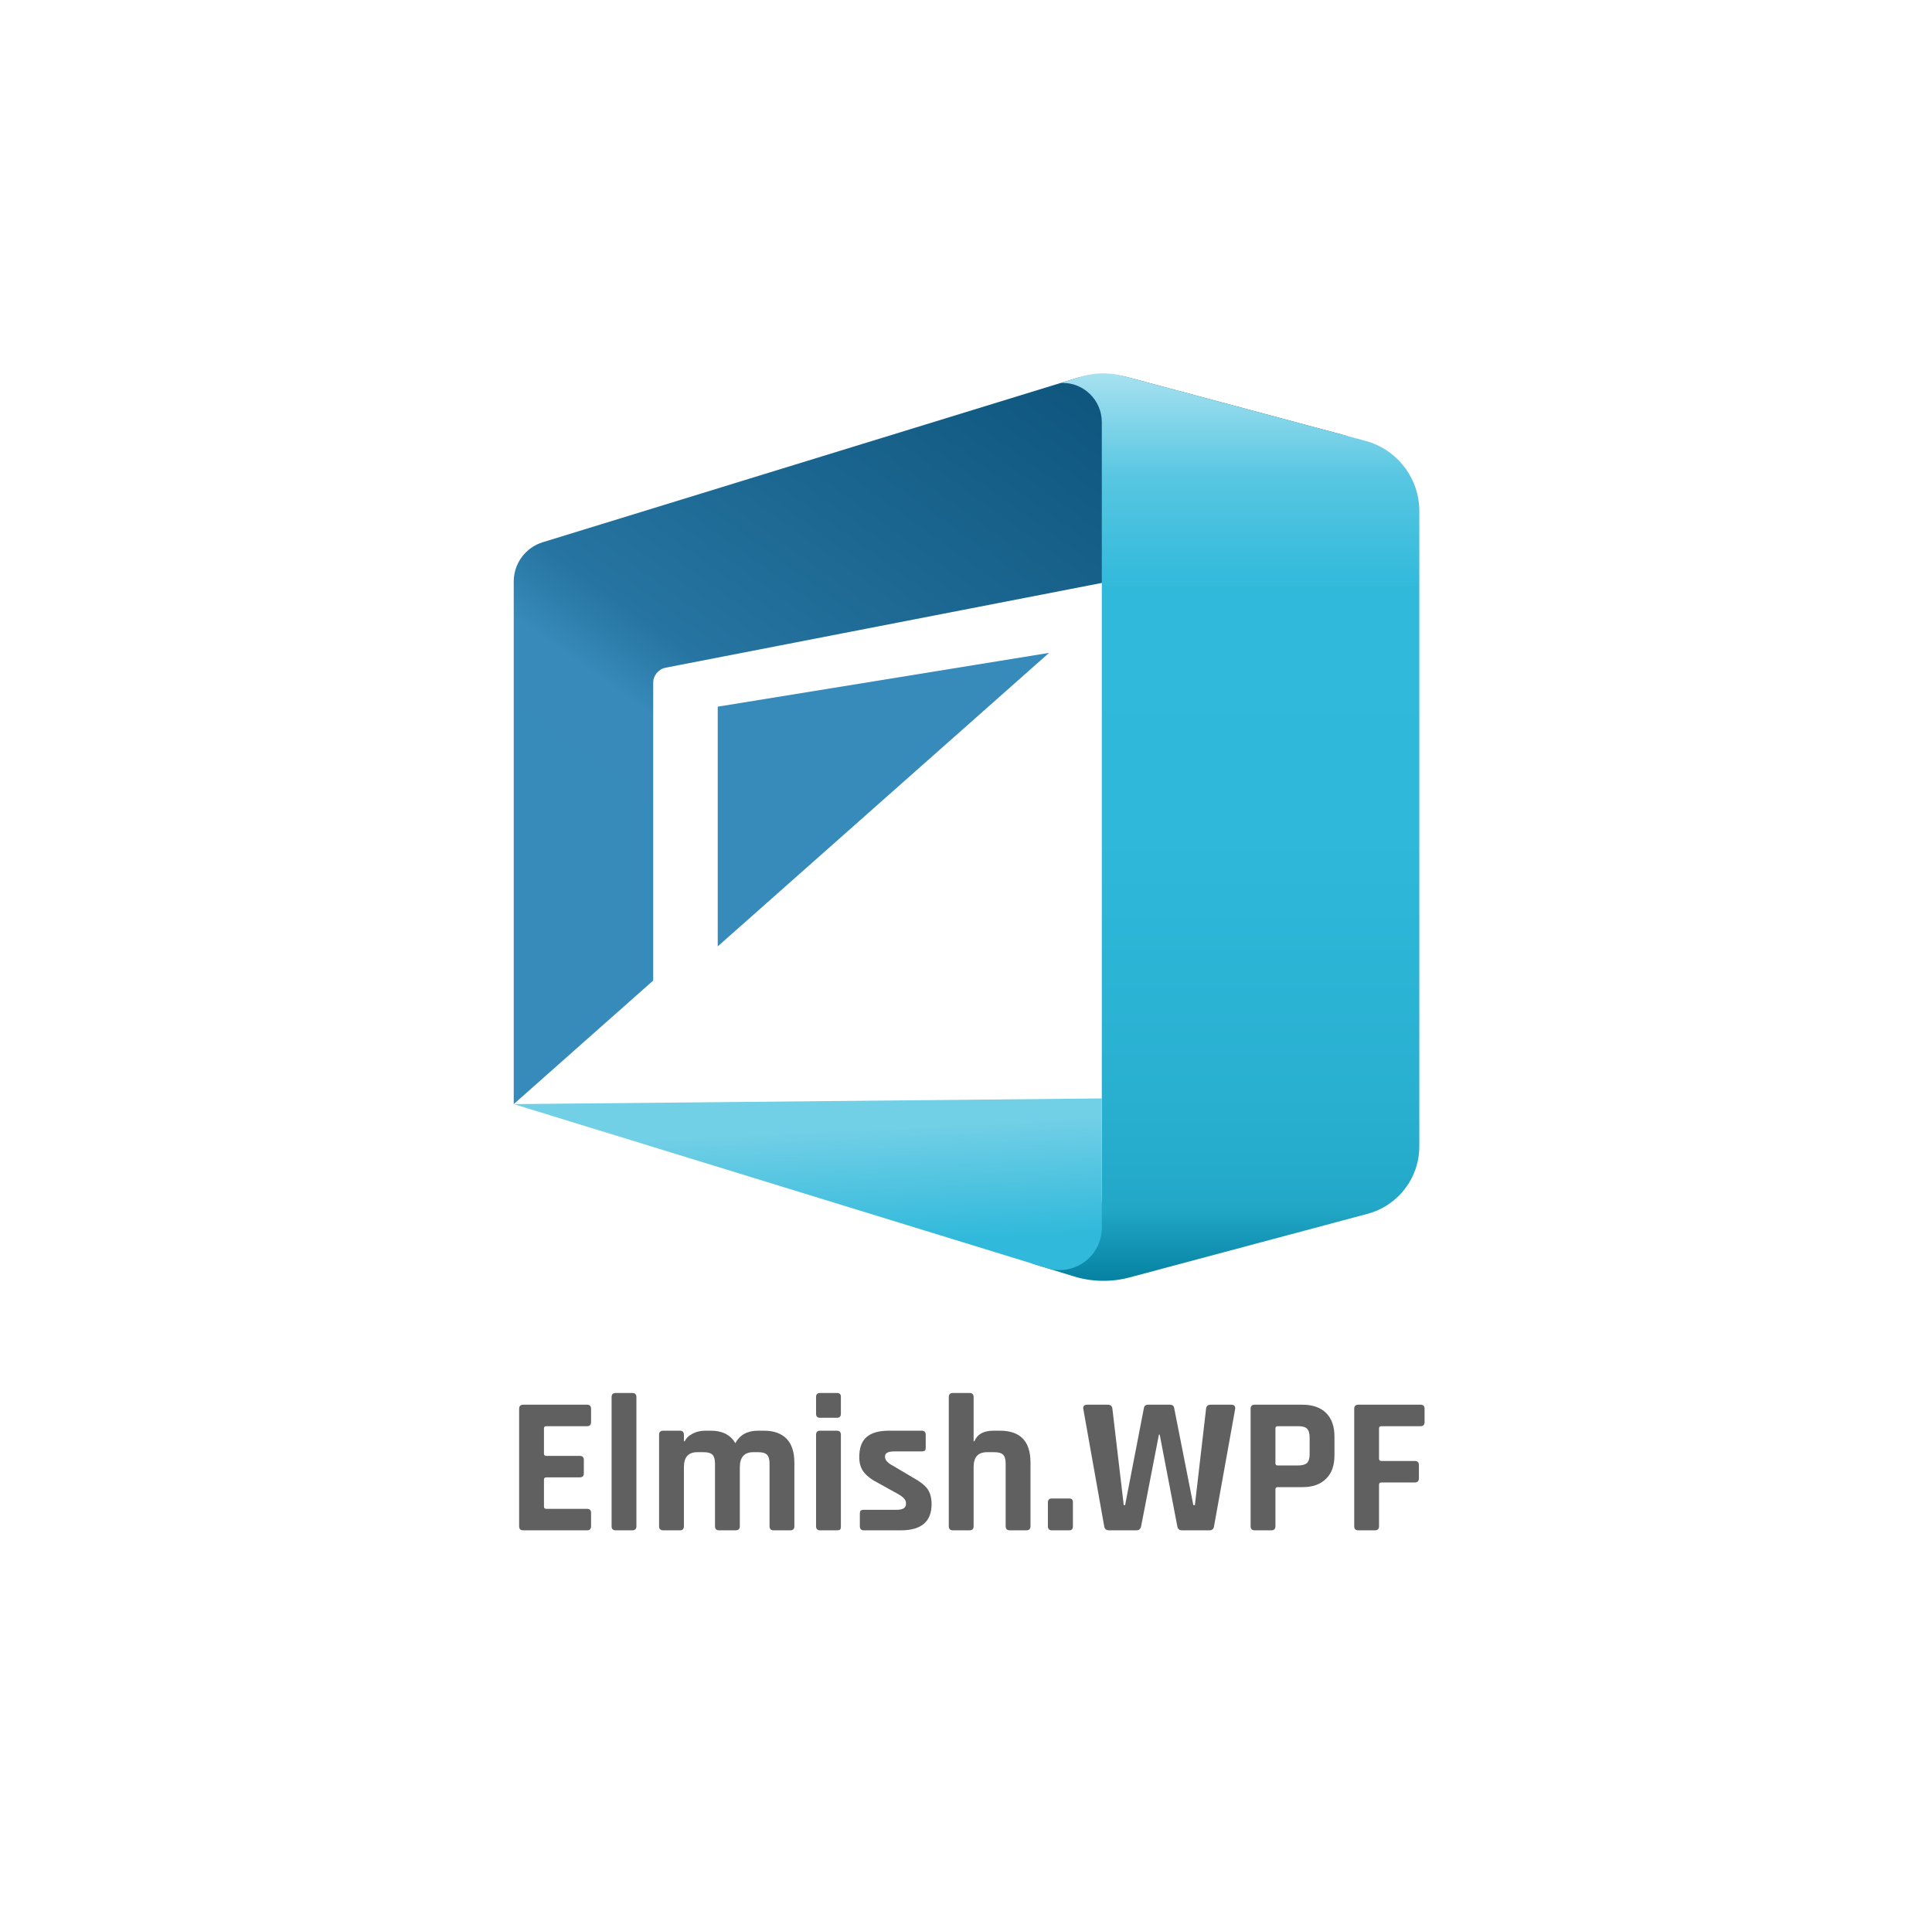 <?xml version="1.0" encoding="UTF-8" standalone="no"?>
<!DOCTYPE svg PUBLIC "-//W3C//DTD SVG 1.1//EN" "http://www.w3.org/Graphics/SVG/1.1/DTD/svg11.dtd">
<svg width="100%" height="100%" viewBox="0 0 2551 2550" version="1.1" xmlns="http://www.w3.org/2000/svg" xmlns:xlink="http://www.w3.org/1999/xlink" xml:space="preserve" xmlns:serif="http://www.serif.com/" style="fill-rule:evenodd;clip-rule:evenodd;stroke-linejoin:round;stroke-miterlimit:2;">
    <g transform="matrix(1,0,0,1,-10572,0)">
        <g id="elmish-wpf-logo" transform="matrix(0.773,0,0,1,10572.7,0)">
            <rect x="0" y="0" width="3300" height="2550" style="fill:none;"/>
            <g transform="matrix(1.294,0,0,1,-485.294,0)">
                <g transform="matrix(1.024,0,0,0.854,-82010.4,1.102)">
                    <path d="M81116.1,897.901C81116.1,870.004 81131.3,845.369 81153.5,837.164C81283.5,789.203 81714.5,630.208 81839.8,583.992C81862.3,575.691 81886.3,575.162 81909,582.463C81969.8,601.99 82097.4,642.971 82186.7,671.635C82200.6,676.097 82210.6,690.713 82211.4,707.925C82212.3,725.137 82203.9,741.085 82190.5,747.522C82069.8,805.766 81874.2,900.104 81874.2,900.104C81874.2,900.104 81405.7,1009.32 81312,1031.15C81302.6,1033.34 81295.9,1043.2 81295.9,1054.67C81295.9,1145.06 81295.9,1514.93 81295.9,1514.93L81116.1,1706.03L81116.1,897.901Z" style="fill:url(#_Linear1);"/>
                </g>
                <g transform="matrix(1.024,0,0,0.854,-82010.4,1.102)">
                    <path d="M81847,581.312C81864.8,574.763 81883.7,574.345 81901.7,580.106C81964.8,600.391 82122.1,650.885 82213.9,680.356C82254.9,693.536 82283.5,738.127 82283.5,789.07L82283.5,1771.48C82283.5,1820.32 82256.1,1863.07 82216.7,1875.69C82129.3,1903.73 81978.9,1951.92 81910.1,1973.97C81886.4,1981.56 81861.4,1981 81838,1972.35C81813.1,1963.17 81784.4,1952.58 81784.4,1952.58C81784.4,1952.58 81793.2,1950.45 81805.2,1947.53C81845.4,1937.81 81874.2,1895.53 81874.2,1846.45C81874.2,1597 81874.2,866.973 81874.2,651.521C81874.2,618.053 81851.6,590.886 81823.7,590.755C81822.3,590.748 81821.5,590.744 81821.5,590.744C81821.5,590.744 81834.1,586.075 81847,581.312Z" style="fill:url(#_Linear2);"/>
                </g>
                <g transform="matrix(1.024,0,0,0.854,-82010.4,1.102)">
                    <path d="M81803.7,1959.7C81820.2,1965.8 81838.2,1962.13 81852.1,1949.82C81866,1937.5 81874.2,1918.01 81874.2,1897.28C81874.2,1812.47 81874.2,1697.23 81874.2,1697.23L81116.1,1706.03C81116.1,1706.03 81615.6,1890.31 81803.7,1959.7Z" style="fill:url(#_Linear3);"/>
                </g>
                <g transform="matrix(1.28,0,0,1.067,-102978,-141.527)">
                    <path d="M81825.9,940.665L81484.2,1007.23L81484.2,1303.92L81825.9,940.665Z" style="fill:rgb(55,139,186);"/>
                </g>
            </g>
            <g transform="matrix(6.678,0,0,5.16,-603382,-8985.1)">
                <g transform="matrix(50,0,0,50,90483.1,2132.94)">
                    <path d="M0.413,0L0.086,0C0.072,0 0.065,-0.007 0.065,-0.021L0.065,-0.622C0.065,-0.636 0.072,-0.643 0.086,-0.643L0.413,-0.643C0.426,-0.643 0.433,-0.636 0.433,-0.622L0.433,-0.554C0.433,-0.54 0.426,-0.533 0.413,-0.533L0.204,-0.533C0.196,-0.533 0.192,-0.529 0.192,-0.522L0.192,-0.392C0.192,-0.385 0.196,-0.381 0.204,-0.381L0.375,-0.381C0.389,-0.381 0.396,-0.374 0.396,-0.36L0.396,-0.292C0.396,-0.278 0.389,-0.271 0.375,-0.271L0.204,-0.271C0.196,-0.271 0.192,-0.267 0.192,-0.26L0.192,-0.121C0.192,-0.114 0.196,-0.11 0.204,-0.11L0.413,-0.11C0.426,-0.11 0.433,-0.103 0.433,-0.089L0.433,-0.021C0.433,-0.007 0.426,0 0.413,0Z" style="fill:rgb(96,96,96);fill-rule:nonzero;"/>
                </g>
                <g transform="matrix(50,0,0,50,90507,2132.94)">
                    <path d="M0.166,0L0.081,0C0.067,0 0.06,-0.007 0.06,-0.021L0.06,-0.682C0.06,-0.696 0.067,-0.703 0.081,-0.703L0.166,-0.703C0.18,-0.703 0.187,-0.696 0.187,-0.682L0.187,-0.021C0.187,-0.007 0.18,0 0.166,0Z" style="fill:rgb(96,96,96);fill-rule:nonzero;"/>
                </g>
                <g transform="matrix(50,0,0,50,90519.4,2132.94)">
                    <path d="M0.161,0L0.076,0C0.062,0 0.055,-0.007 0.055,-0.021L0.055,-0.489C0.055,-0.503 0.062,-0.51 0.076,-0.51L0.161,-0.51C0.175,-0.51 0.182,-0.503 0.182,-0.489L0.182,-0.456L0.186,-0.456C0.194,-0.472 0.207,-0.485 0.227,-0.495C0.246,-0.505 0.267,-0.51 0.292,-0.51L0.32,-0.51C0.378,-0.51 0.42,-0.489 0.445,-0.446C0.468,-0.489 0.507,-0.51 0.562,-0.51L0.591,-0.51C0.642,-0.51 0.681,-0.496 0.708,-0.468C0.734,-0.44 0.747,-0.4 0.747,-0.347L0.747,-0.021C0.747,-0.007 0.74,0 0.726,0L0.641,0C0.627,0 0.62,-0.007 0.62,-0.021L0.62,-0.341C0.62,-0.362 0.616,-0.378 0.607,-0.387C0.598,-0.396 0.583,-0.4 0.562,-0.4L0.537,-0.4C0.491,-0.4 0.468,-0.374 0.468,-0.323L0.468,-0.021C0.468,-0.007 0.461,0 0.446,0L0.362,0C0.348,0 0.341,-0.007 0.341,-0.021L0.341,-0.341C0.341,-0.362 0.337,-0.378 0.328,-0.387C0.319,-0.396 0.303,-0.4 0.282,-0.4L0.251,-0.4C0.205,-0.4 0.182,-0.375 0.182,-0.324L0.182,-0.021C0.182,-0.007 0.175,0 0.161,0Z" style="fill:rgb(96,96,96);fill-rule:nonzero;"/>
                </g>
                <g transform="matrix(50,0,0,50,90559.3,2132.94)">
                    <path d="M0.06,-0.596L0.06,-0.683C0.06,-0.696 0.067,-0.703 0.08,-0.703L0.167,-0.703C0.18,-0.703 0.187,-0.697 0.187,-0.684L0.187,-0.596C0.187,-0.583 0.18,-0.576 0.167,-0.576L0.08,-0.576C0.067,-0.576 0.06,-0.583 0.06,-0.596ZM0.06,-0.021L0.06,-0.489C0.06,-0.503 0.067,-0.51 0.08,-0.51L0.166,-0.51C0.18,-0.51 0.187,-0.503 0.187,-0.489L0.187,-0.021C0.187,-0.012 0.186,-0.007 0.183,-0.004C0.18,-0.001 0.174,0 0.167,0L0.081,0C0.067,0 0.06,-0.007 0.06,-0.021Z" style="fill:rgb(96,96,96);fill-rule:nonzero;"/>
                </g>
                <g transform="matrix(50,0,0,50,90571.6,2132.94)">
                    <path d="M0.248,0L0.058,0C0.045,0 0.038,-0.007 0.038,-0.021L0.038,-0.085C0.038,-0.092 0.039,-0.098 0.042,-0.101C0.045,-0.103 0.05,-0.105 0.058,-0.105L0.225,-0.105C0.258,-0.105 0.274,-0.115 0.274,-0.135L0.274,-0.14C0.274,-0.156 0.26,-0.171 0.233,-0.186L0.134,-0.241C0.1,-0.258 0.075,-0.277 0.059,-0.297C0.043,-0.317 0.035,-0.343 0.035,-0.374C0.035,-0.421 0.047,-0.455 0.072,-0.477C0.097,-0.499 0.135,-0.51 0.188,-0.51L0.355,-0.51C0.368,-0.51 0.375,-0.503 0.375,-0.489L0.375,-0.424C0.375,-0.417 0.374,-0.411 0.371,-0.408C0.368,-0.406 0.363,-0.404 0.355,-0.404L0.216,-0.404C0.183,-0.404 0.167,-0.396 0.167,-0.379L0.167,-0.374C0.167,-0.359 0.181,-0.344 0.21,-0.329L0.311,-0.269C0.346,-0.25 0.37,-0.231 0.384,-0.212C0.398,-0.192 0.405,-0.166 0.405,-0.134C0.405,-0.045 0.353,0 0.248,0Z" style="fill:rgb(96,96,96);fill-rule:nonzero;"/>
                </g>
                <g transform="matrix(50,0,0,50,90593.5,2132.94)">
                    <path d="M0.161,0L0.076,0C0.062,0 0.055,-0.007 0.055,-0.021L0.055,-0.682C0.055,-0.696 0.062,-0.703 0.076,-0.703L0.161,-0.703C0.175,-0.703 0.182,-0.696 0.182,-0.682L0.182,-0.456L0.186,-0.456C0.201,-0.492 0.233,-0.51 0.284,-0.51L0.316,-0.51C0.421,-0.51 0.473,-0.456 0.473,-0.347L0.473,-0.021C0.473,-0.007 0.466,0 0.451,0L0.367,0C0.353,0 0.346,-0.007 0.346,-0.021L0.346,-0.341C0.346,-0.362 0.342,-0.378 0.333,-0.387C0.324,-0.396 0.308,-0.4 0.287,-0.4L0.251,-0.4C0.205,-0.4 0.182,-0.375 0.182,-0.324L0.182,-0.021C0.182,-0.007 0.175,0 0.161,0Z" style="fill:rgb(96,96,96);fill-rule:nonzero;"/>
                </g>
                <g transform="matrix(50,0,0,50,90619.7,2132.94)">
                    <path d="M0.166,-0.144L0.166,-0.021C0.166,-0.007 0.16,0 0.147,0L0.058,0C0.045,0 0.038,-0.007 0.038,-0.021L0.038,-0.143C0.038,-0.156 0.045,-0.163 0.058,-0.163L0.147,-0.163C0.16,-0.163 0.166,-0.157 0.166,-0.144Z" style="fill:rgb(96,96,96);fill-rule:nonzero;"/>
                </g>
                <g transform="matrix(50,0,0,50,90629.9,2132.94)">
                    <path d="M0.287,0L0.147,0C0.132,0 0.124,-0.007 0.122,-0.021L0.015,-0.622C0.013,-0.636 0.02,-0.643 0.036,-0.643L0.14,-0.643C0.155,-0.643 0.163,-0.636 0.164,-0.622L0.222,-0.129L0.229,-0.129L0.325,-0.625C0.327,-0.637 0.334,-0.643 0.346,-0.643L0.458,-0.643C0.471,-0.643 0.478,-0.637 0.48,-0.626L0.578,-0.129L0.586,-0.129L0.643,-0.621C0.644,-0.636 0.652,-0.643 0.667,-0.643L0.771,-0.643C0.787,-0.643 0.794,-0.636 0.792,-0.621L0.684,-0.021C0.682,-0.007 0.674,0 0.661,0L0.52,0C0.506,0 0.498,-0.007 0.496,-0.021L0.406,-0.49L0.402,-0.49L0.311,-0.021C0.308,-0.007 0.3,0 0.287,0Z" style="fill:rgb(96,96,96);fill-rule:nonzero;"/>
                </g>
                <g transform="matrix(50,0,0,50,90670.2,2132.94)">
                    <path d="M0.171,0L0.086,0C0.072,0 0.065,-0.007 0.065,-0.021L0.065,-0.622C0.065,-0.636 0.072,-0.643 0.086,-0.643L0.33,-0.643C0.382,-0.643 0.422,-0.629 0.451,-0.601C0.48,-0.572 0.494,-0.532 0.494,-0.48L0.494,-0.384C0.494,-0.332 0.48,-0.292 0.451,-0.264C0.422,-0.235 0.382,-0.221 0.33,-0.221L0.204,-0.221C0.196,-0.221 0.192,-0.217 0.192,-0.21L0.192,-0.021C0.192,-0.007 0.185,0 0.171,0ZM0.203,-0.332L0.309,-0.332C0.33,-0.332 0.345,-0.337 0.354,-0.345C0.363,-0.355 0.367,-0.369 0.367,-0.39L0.367,-0.474C0.367,-0.495 0.363,-0.51 0.354,-0.52C0.345,-0.529 0.33,-0.533 0.309,-0.533L0.203,-0.533C0.196,-0.533 0.192,-0.529 0.192,-0.522L0.192,-0.343C0.192,-0.336 0.196,-0.332 0.203,-0.332Z" style="fill:rgb(96,96,96);fill-rule:nonzero;"/>
                </g>
                <g transform="matrix(50,0,0,50,90696.7,2132.94)">
                    <path d="M0.171,0L0.086,0C0.072,0 0.065,-0.007 0.065,-0.021L0.065,-0.622C0.065,-0.636 0.072,-0.643 0.086,-0.643L0.405,-0.643C0.418,-0.643 0.425,-0.636 0.425,-0.622L0.425,-0.554C0.425,-0.54 0.418,-0.533 0.405,-0.533L0.204,-0.533C0.196,-0.533 0.192,-0.529 0.192,-0.522L0.192,-0.367C0.192,-0.359 0.196,-0.355 0.204,-0.355L0.375,-0.355C0.389,-0.355 0.396,-0.348 0.396,-0.334L0.396,-0.267C0.396,-0.252 0.389,-0.245 0.375,-0.245L0.204,-0.245C0.196,-0.245 0.192,-0.241 0.192,-0.234L0.192,-0.021C0.192,-0.007 0.185,0 0.171,0Z" style="fill:rgb(96,96,96);fill-rule:nonzero;"/>
                </g>
            </g>
        </g>
    </g>
    <defs>
        <linearGradient id="_Linear1" x1="0" y1="0" x2="1" y2="0" gradientUnits="userSpaceOnUse" gradientTransform="matrix(622.207,-1026.89,856.574,745.921,81199.3,1617.63)"><stop offset="0" style="stop-color:rgb(55,139,186);stop-opacity:1"/><stop offset="0.21" style="stop-color:rgb(55,139,186);stop-opacity:1"/><stop offset="0.38" style="stop-color:rgb(55,138,185);stop-opacity:1"/><stop offset="0.47" style="stop-color:rgb(38,116,161);stop-opacity:1"/><stop offset="1" style="stop-color:rgb(15,87,127);stop-opacity:1"/></linearGradient>
        <linearGradient id="_Linear2" x1="0" y1="0" x2="1" y2="0" gradientUnits="userSpaceOnUse" gradientTransform="matrix(7.41309e-14,1451.36,-1210.65,8.88704e-14,82086.5,534.227)"><stop offset="0" style="stop-color:rgb(187,232,243);stop-opacity:1"/><stop offset="0.14" style="stop-color:rgb(87,198,226);stop-opacity:1"/><stop offset="0.26" style="stop-color:rgb(48,185,219);stop-opacity:1"/><stop offset="0.52" style="stop-color:rgb(47,184,218);stop-opacity:1"/><stop offset="0.8" style="stop-color:rgb(41,176,209);stop-opacity:1"/><stop offset="0.92" style="stop-color:rgb(34,167,199);stop-opacity:1"/><stop offset="0.96" style="stop-color:rgb(19,147,179);stop-opacity:1"/><stop offset="1" style="stop-color:rgb(4,128,159);stop-opacity:1"/></linearGradient>
        <linearGradient id="_Linear3" x1="0" y1="0" x2="1" y2="0" gradientUnits="userSpaceOnUse" gradientTransform="matrix(-7.424,-176.919,147.576,-8.9,81834.1,1906.98)"><stop offset="0" style="stop-color:rgb(48,185,219);stop-opacity:1"/><stop offset="1" style="stop-color:rgb(113,207,230);stop-opacity:1"/></linearGradient>
    </defs>
</svg>
